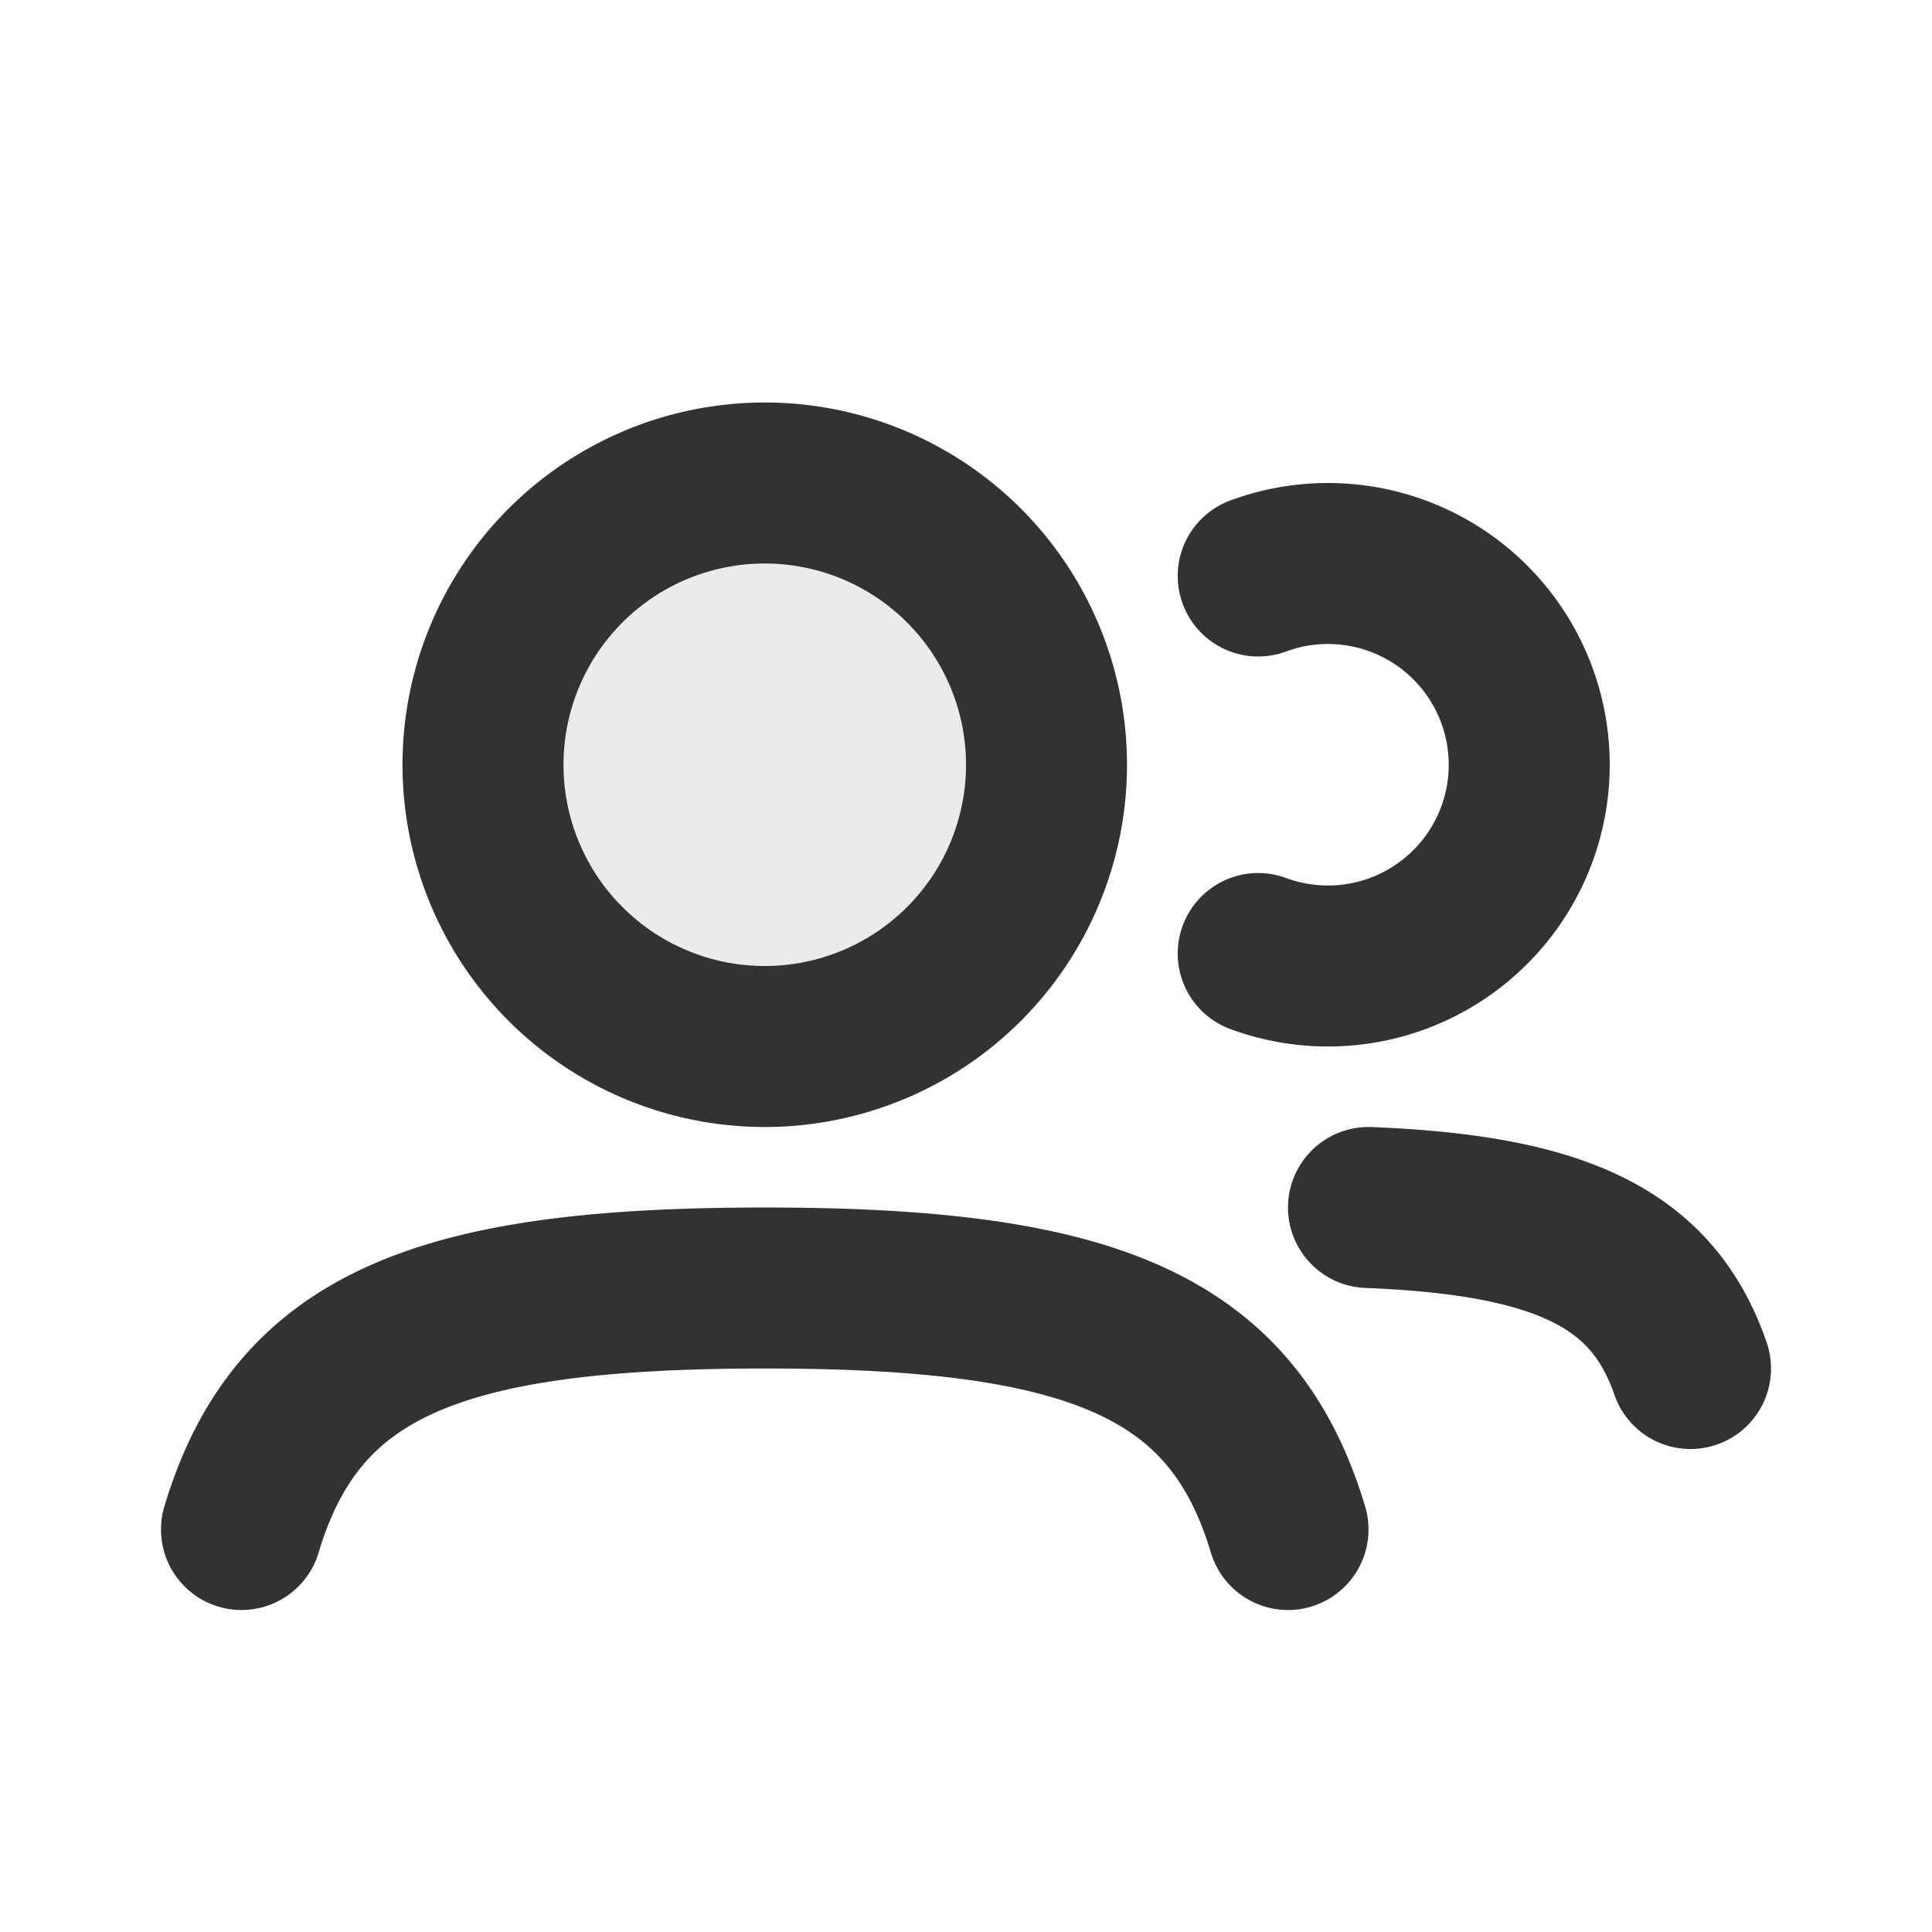 <svg viewBox="0 0 24 24" fill="none" xmlns="http://www.w3.org/2000/svg">
    <g stroke-width="0" />
    <g stroke-linecap="round" stroke-linejoin="round" />
    <path opacity=".1" d="M13 9.5a3.5 3.5 0 1 1-7 0 3.5 3.5 0 0 1 7 0" fill="#323232" />
    <path d="M15.63 7.155a2.5 2.5 0 1 1 0 4.69M3 19c.691-2.307 2.47-3 6.5-3s5.809.693 6.5 3m1-4c2.403.095 3.53.638 4 2"
        stroke="#323232" stroke-width="2" stroke-linecap="round" />
    <path d="M13 9.5a3.5 3.5 0 1 1-7 0 3.5 3.5 0 0 1 7 0Z" stroke="#323232" stroke-width="2" />
</svg>